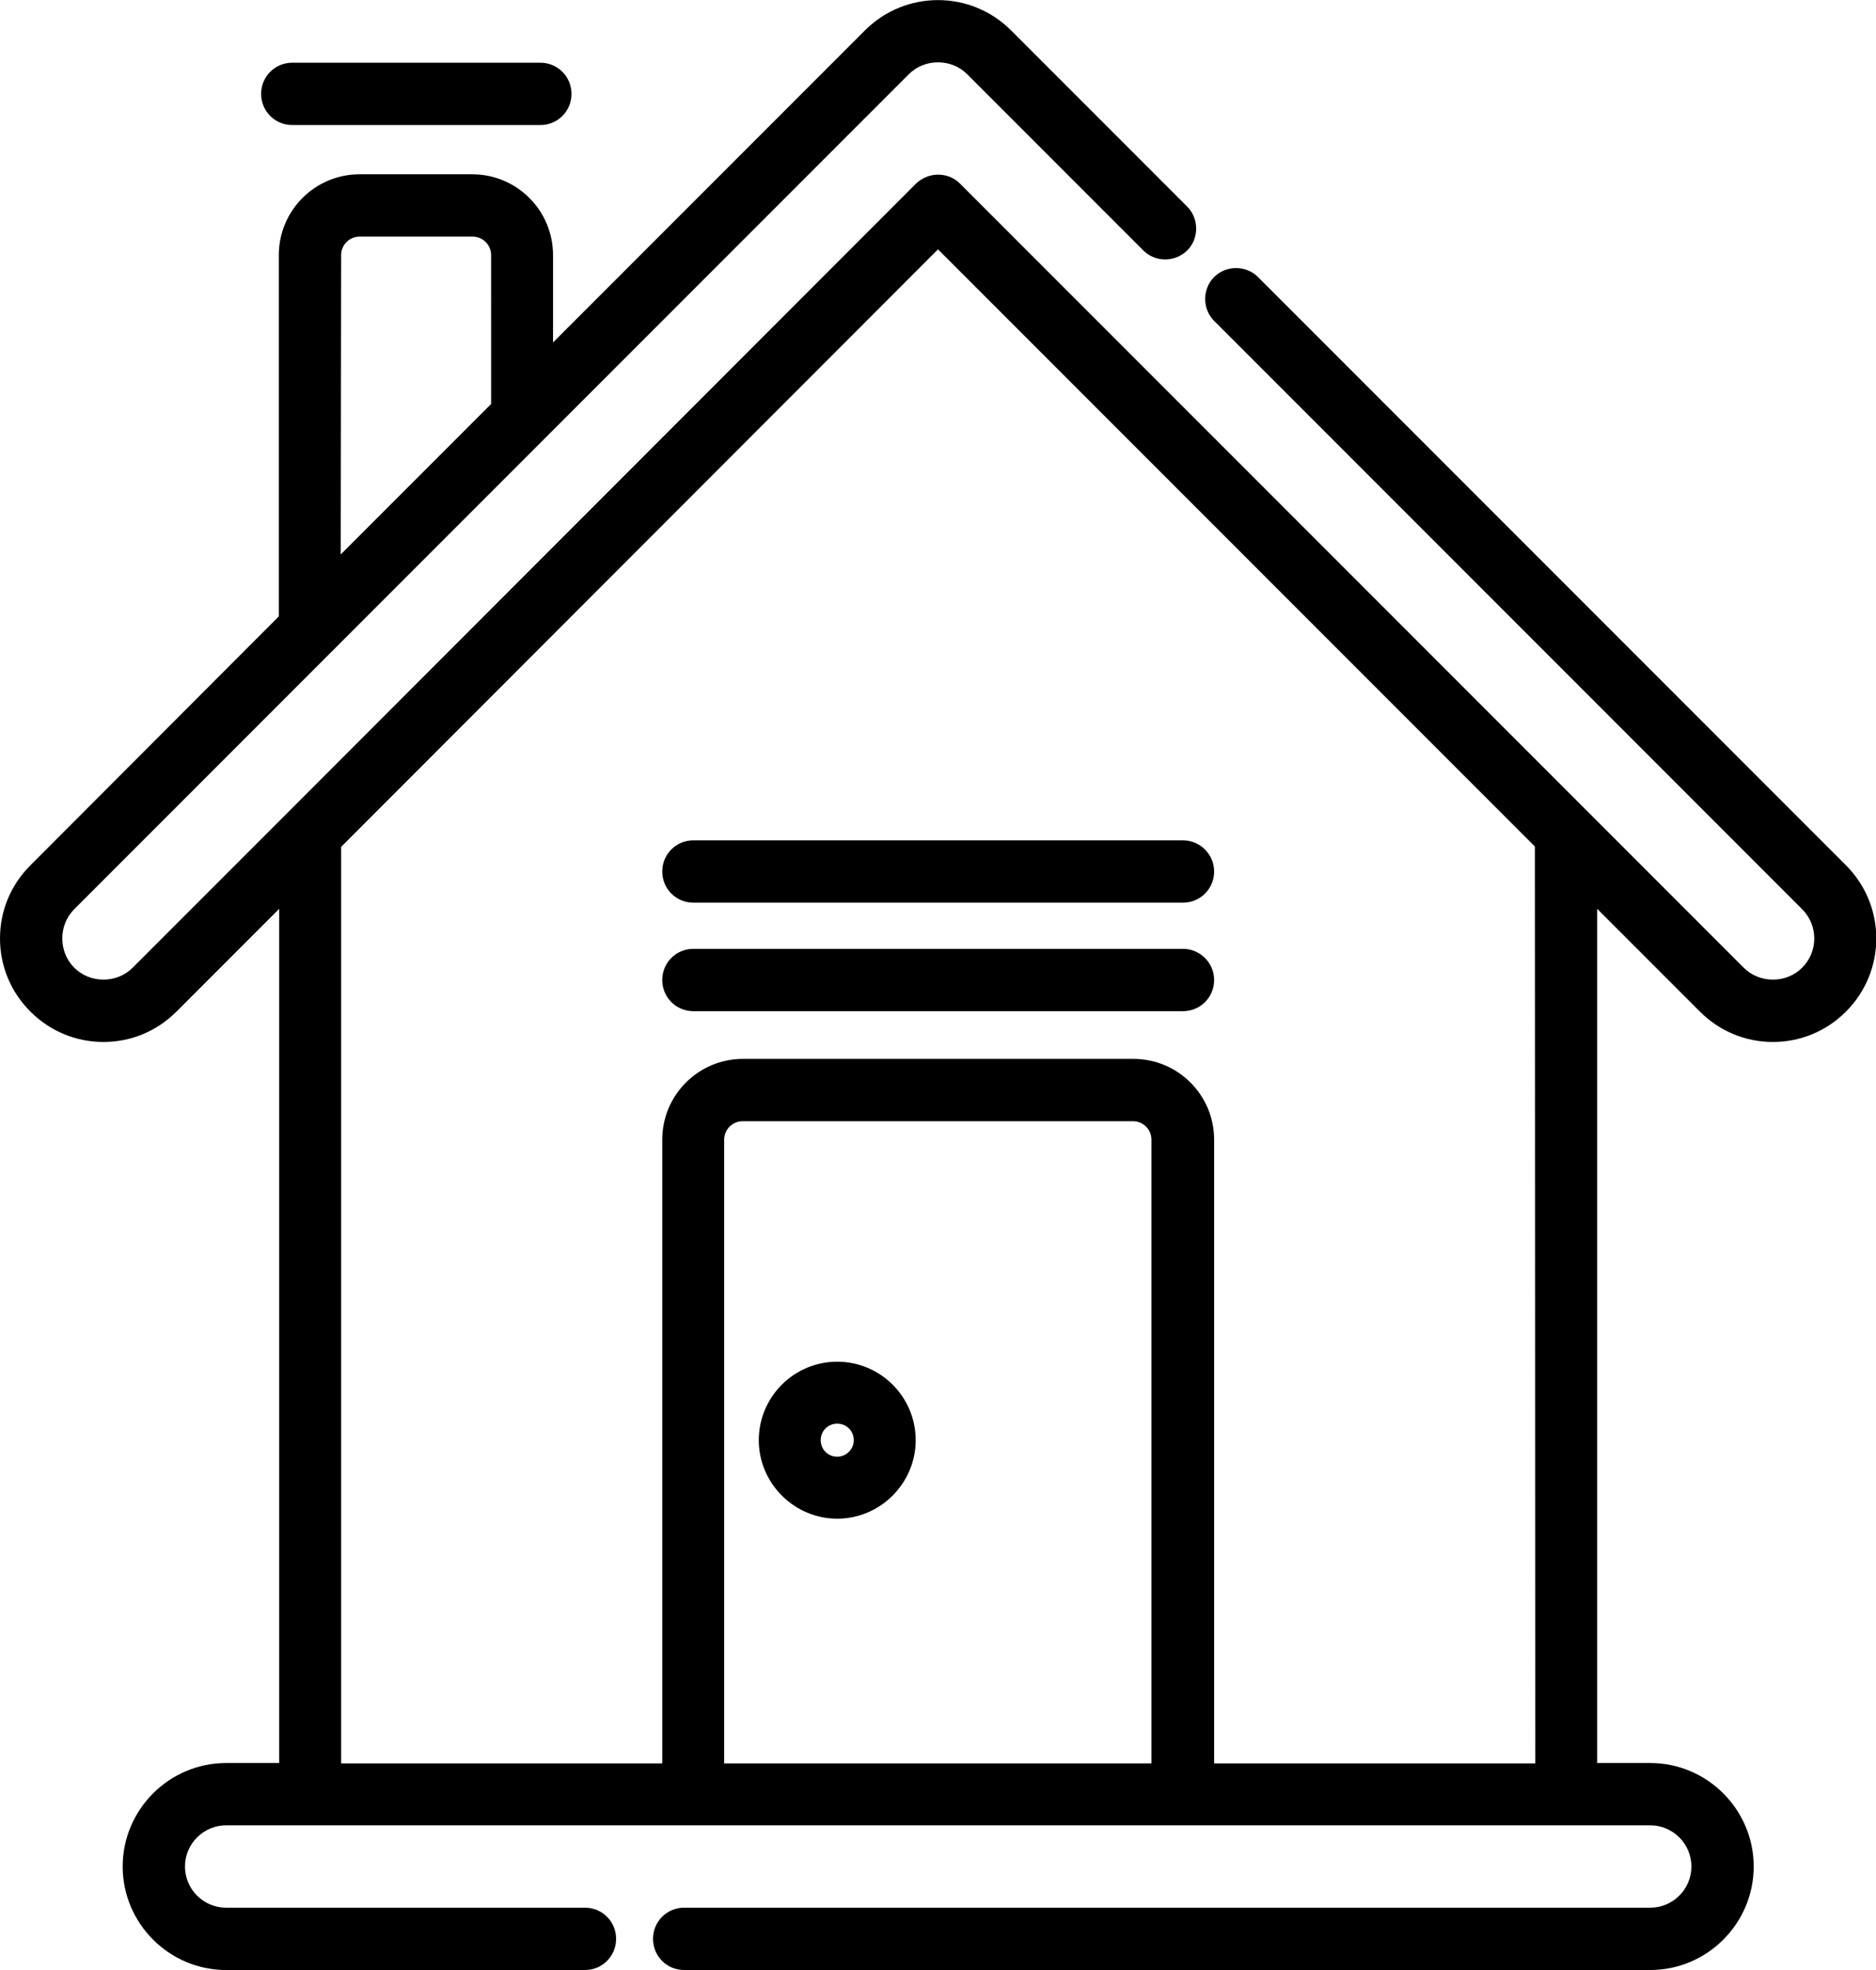 <?xml version="1.0" encoding="utf-8"?>
<!-- Generator: Adobe Illustrator 21.0.2, SVG Export Plug-In . SVG Version: 6.00 Build 0)  -->
<svg version="1.1" id="Layer_1" xmlns="http://www.w3.org/2000/svg" xmlns:xlink="http://www.w3.org/1999/xlink" x="0px" y="0px"
	 viewBox="0 0 487.8 512" style="enable-background:new 0 0 487.8 512;" xml:space="preserve">
<g>
	<g>
		<g>
			<path d="M76,32.5h64.5c4.5,0,8.1-3.6,8.1-8.1s-3.6-8.1-8.1-8.1H76c-4.5,0-8.1,3.6-8.1,8.1S71.5,32.5,76,32.5z"/>
			<path d="M480,224.9L327.1,72c-3.1-3.1-8.3-3.1-11.4,0c-3.1,3.1-3.1,8.3,0,11.4l152.9,152.9c4.2,4.2,4.2,11,0,15.2
				c-2,2-4.7,3.1-7.6,3.1s-5.6-1.1-7.6-3.1L413,211.1c0,0,0,0,0,0l-31.7-31.7L249.6,47.7c-1.7-1.7-3.9-2.4-6.1-2.3
				c-1.9,0.1-3.8,0.9-5.3,2.3L74.9,211.1c0,0,0,0,0,0l-40.4,40.4c-2,2-4.7,3.1-7.6,3.1c-2.9,0-5.6-1.1-7.6-3.1c-2-2-3.1-4.7-3.1-7.6
				s1.1-5.6,3.1-7.6l67-67c0,0,0,0,0,0l55.2-55.2c0,0,0,0,0,0l94.8-94.8c2-2,4.7-3.1,7.6-3.1c2.9,0,5.6,1.1,7.6,3.1l45.8,45.8
				c3.1,3.1,8.2,3.1,11.4,0c3.1-3.1,3.1-8.3,0-11.4L262.9,7.9c-10.5-10.5-27.5-10.5-38,0l-81.1,81.1V66.3c0-11.6-9.4-21-21-21H93.5
				c-11.6,0-21,9.4-21,21v93.9L7.9,224.9C2.8,230,0,236.7,0,243.9s2.8,13.9,7.9,19c5.1,5.1,11.8,7.9,19,7.9c7.2,0,13.9-2.8,19-7.9
				l26.7-26.7v222H58.8c-14.8,0-26.9,12.1-26.9,26.9S44,512,58.8,512h93.3c4.5,0,8.1-3.6,8.1-8.1s-3.6-8.1-8.1-8.1H58.8
				c-5.9,0-10.7-4.8-10.7-10.7s4.8-10.7,10.7-10.7h21.8h99.7h127.3h99.7h21.8c5.9,0,10.7,4.8,10.7,10.7s-4.8,10.7-10.7,10.7H177.9
				c-4.5,0-8.1,3.6-8.1,8.1s3.6,8.1,8.1,8.1h251.2c14.8,0,26.9-12.1,26.9-26.9s-12.1-26.9-26.9-26.9h-13.8V236.2l26.7,26.7
				c5.1,5.1,11.8,7.9,19,7.9c7.2,0,13.9-2.8,19-7.9C490.5,252.4,490.5,235.4,480,224.9z M88.7,66.3c0-2.7,2.2-4.8,4.8-4.8h29.4
				c2.7,0,4.8,2.2,4.8,4.8V105l-39.1,39.1L88.7,66.3L88.7,66.3z M299.5,458.3H188.3V296.2c0-2.7,2.2-4.8,4.8-4.8h101.5
				c2.7,0,4.8,2.2,4.8,4.8V458.3z M399.2,458.3L399.2,458.3h-83.5V296.2c0-11.6-9.4-21-21-21H193.2c-11.6,0-21,9.4-21,21v162.1H88.7
				V220.1L243.9,64.8l55.8,55.8c0,0,0,0,0,0l17.8,17.8c0,0,0,0,0,0l73.4,73.4l8.2,8.2L399.2,458.3L399.2,458.3z"/>
			<path d="M307.6,246.6H180.3c-4.5,0-8.1,3.6-8.1,8.1s3.6,8.1,8.1,8.1h127.3c4.5,0,8.1-3.6,8.1-8.1S312,246.6,307.6,246.6z"/>
			<path d="M307.6,218.4H180.3c-4.5,0-8.1,3.6-8.1,8.1s3.6,8.1,8.1,8.1h127.3c4.5,0,8.1-3.6,8.1-8.1S312,218.4,307.6,218.4z"/>
			<path d="M217.7,353.9c-11.3,0-20.4,9.2-20.4,20.4s9.2,20.4,20.4,20.4s20.4-9.2,20.4-20.4C238.1,363,228.9,353.9,217.7,353.9z
				 M217.7,378.6c-2.4,0-4.3-1.9-4.3-4.3s1.9-4.3,4.3-4.3s4.3,1.9,4.3,4.3S220,378.6,217.7,378.6z"/>
		</g>
	</g>
</g>
</svg>
